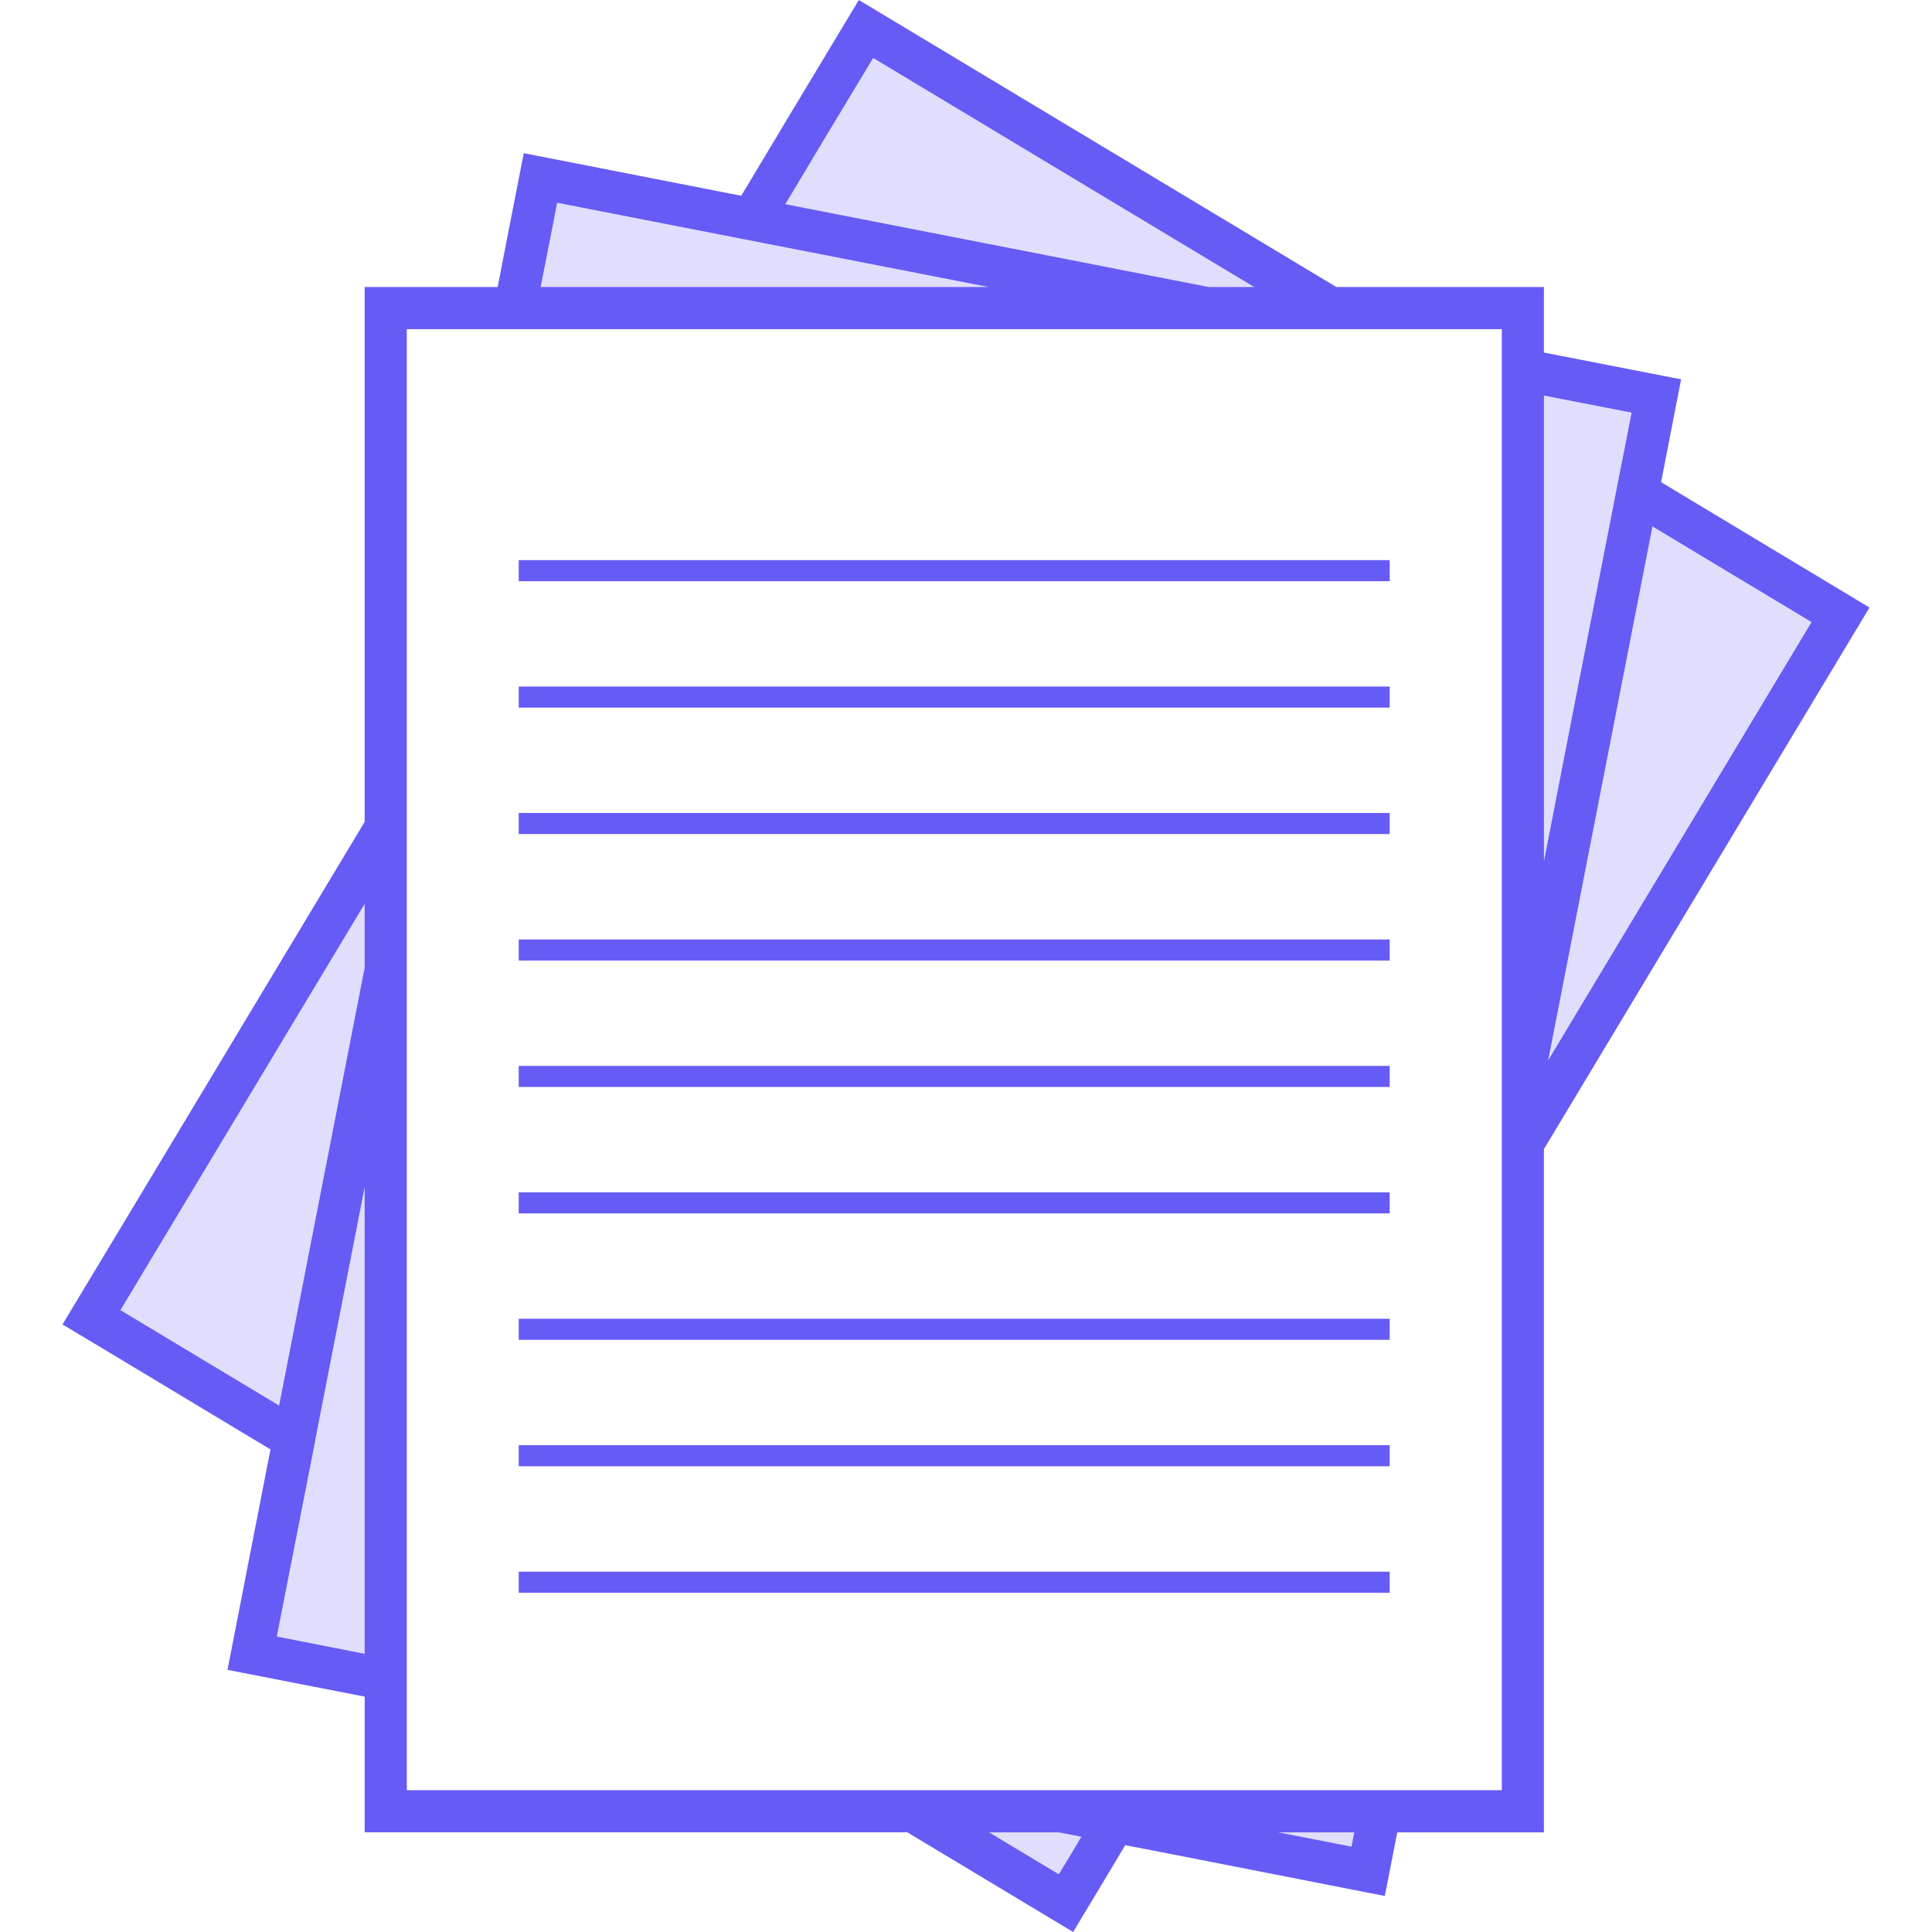<svg xmlns="http://www.w3.org/2000/svg" viewBox="0 0 128 128" style="enable-background:new 0 0 128 128" xml:space="preserve"><path style="fill:#e1defd" d="m25.557 111.26-8.852-1.731 2.555-14.325-13.208-7.93 19.504-32.447v56.433zM61.899 120l2.318 1.396 7.805 4.691 2.82-4.691.419-.698 6.618 1.298 4.426.866 2.904.559 2.834.558.251-1.271.53-2.709H61.899zM119.7 39.4l-3.448-2.08-2.792-1.675-4.97-2.988 1.257-6.422-8.852-1.731v51.239l2.234-3.728.852-1.396 9.48-15.777 2.792-4.649 1.983-3.309 3.7-6.143L119.7 39.4zM81.85 16.628 68.824 8.796l-2.387-1.438-9.061-5.445-5.347 8.894-2.234 3.714-1.913-.377-12.077-2.36-1.689 8.628h54.017l-6.283-3.784z"/><path style="fill:#675bf5" d="m110.052 31.944 1.326-6.813-9.089-1.773v-4.342H88.538L56.9 0l-4.426 7.358-3.364 5.612-11.044-2.164-3.365-.656-.782 3.993-.949 4.873h-8.81V54.45L8.384 80.698 4.14 87.749l2.569 1.536 11.211 6.743-2.848 14.604 9.089 1.773v8.991h35.951L71.099 128l2.75-4.579.698-1.173 2.387.461 14.813 2.904.824-4.216h9.717V76.133l21.571-35.881-13.807-8.308zm-85.891 77.627-5.822-1.145 2.415-12.314.279-1.466 3.127-16v30.925zm0-45.459-5.668 29.012-10.514-6.325L24.16 59.881v4.231zM54.862 8.796 57.85 3.84l25.243 15.176h-3.016l-12.189-2.387-15.86-3.1 2.834-4.733zm-4.37 7.288 15.009 2.932H35.819l.852-4.328.237-1.257 13.584 2.653zM70.15 124.175l-3.63-2.178-.991-.6h4.635l1.48.293-.698 1.173-.796 1.312zm19.393-1.829-4.859-.949h5.04l-.181.949zm9.954-3.742H26.953V21.808h72.545v96.796zm2.793-92.398 5.808 1.131-.6 3.072-.293 1.48-1.466 7.511-1.466 7.483-1.983 10.192V26.206zm7.19 8.67 10.541 6.339-17.452 29.04 6.911-35.379zM34.366 37.11v1.396H92.07V37.11H34.366zm0 8.377v1.396H92.07v-1.396H34.366zm0 8.377v1.396H92.07v-1.396H34.366zm0 8.377v1.396H92.07v-1.396H34.366zm0 8.377v1.396H92.07v-1.396H34.366zm0 8.377v1.396H92.07v-1.396H34.366zm0 8.377v1.396H92.07v-1.396H34.366zm0 8.377v1.396H92.07v-1.396H34.366zm0 8.377v1.396H92.07v-1.396H34.366z"/></svg>